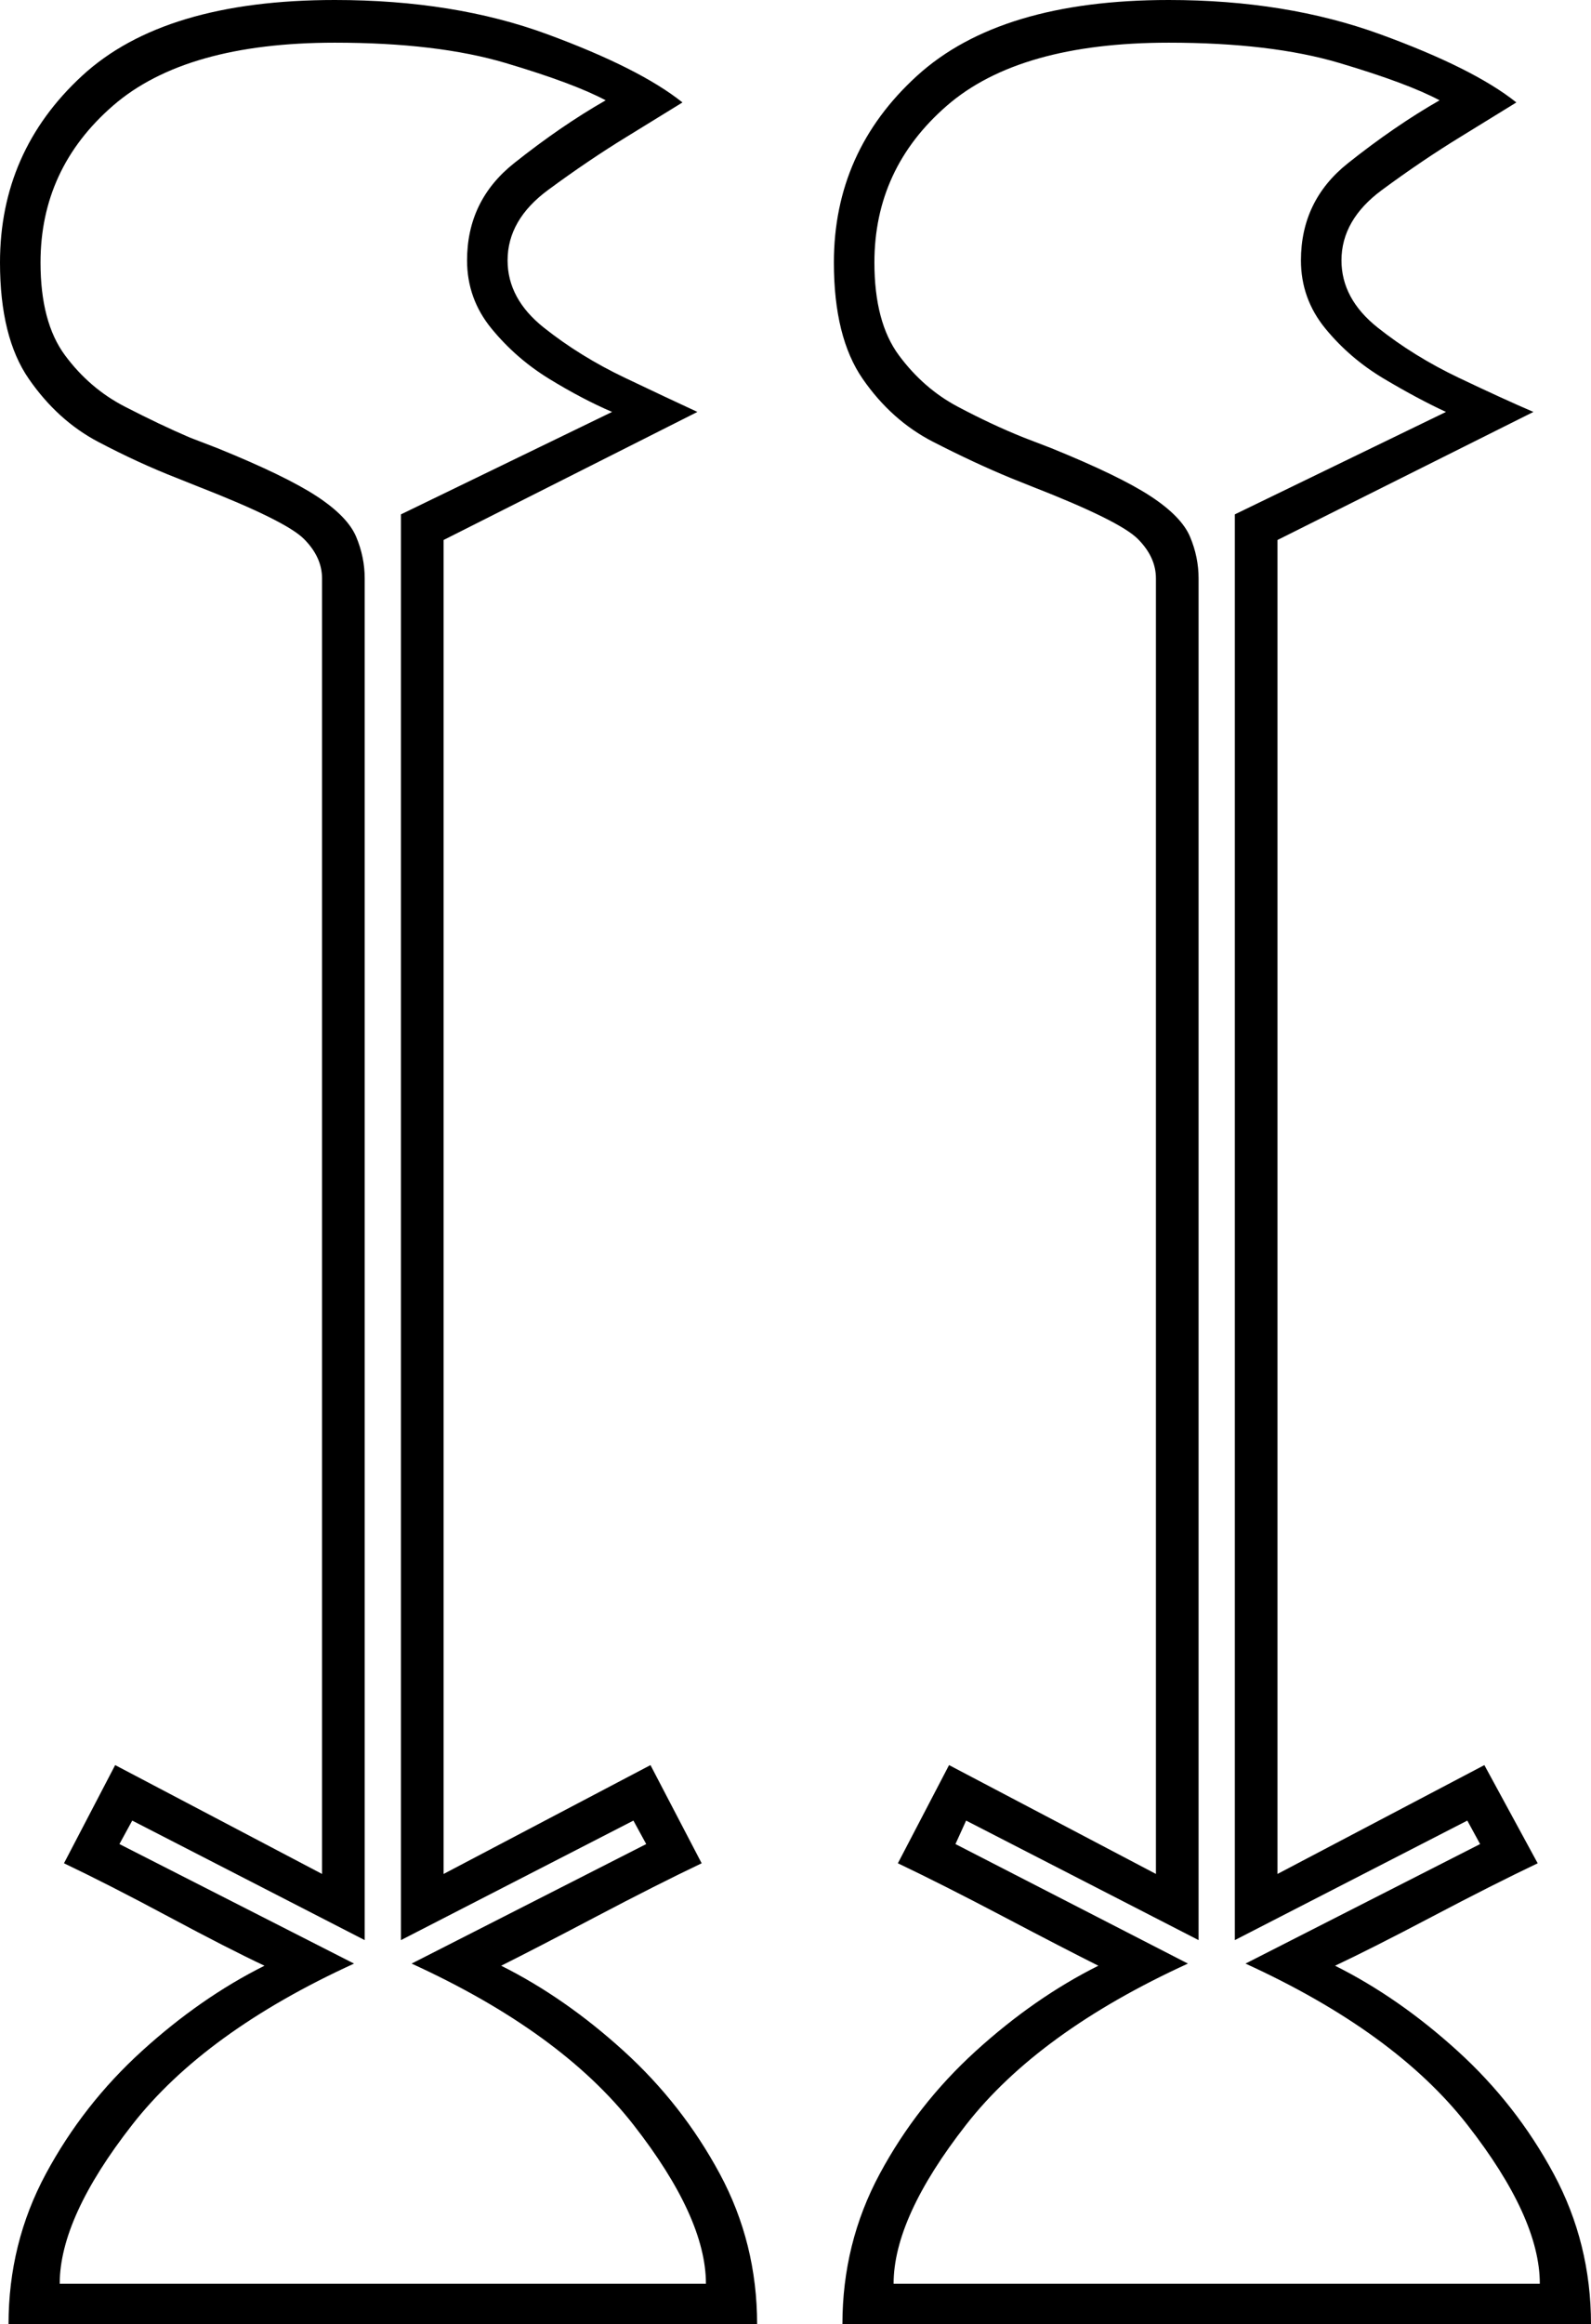 <svg xmlns="http://www.w3.org/2000/svg" viewBox="-10 0 746 1089"><path d="M385 1089q0-38 17.5-70.5t45-57.5q27.5-25 57.5-40-16-8-44.5-23T411 873l24-46 97 51V271q0-10-8.5-18.5T474 228l-10-4q-17-7-36.5-17t-33-29.5Q381 158 381 123q0-52 39-87.5T538 0q55 0 99 16t64 32l-26 16q-18 11-37 25t-19 33q0 18 17 31.5t38 23.5q21 10 35 16l-120 60v625l97-51 25 46q-21 10-49.5 25T616 921q30 15 57.5 40t45 57.5Q736 1051 736 1089zm-391 0q0-38 17.5-70.5t45-57.5Q84 936 114 921q-17-8-45-23t-49-25l24-46 97 51V271q0-10-8.5-18.5T83 228l-10-4q-18-7-37-17T3.5 177.5Q-10 158-10 123q0-52 38.5-87.5T147 0q56 0 99.5 16T310 48l-26 16q-18 11-37 25t-19 33q0 18 17 31.5t38 23.5q21 10 34 16l-119 60v625l97-51 24 46q-21 10-49.5 25T225 921q30 15 57.5 40t45 57.5Q345 1051 345 1089zm24-19h303q0-31-34-74.5T183 920l110-56-6-11-109 56V241l99-48q-14-6-29.5-15.5t-27-23.5Q209 140 209 122q0-28 22-45.5T274 47q-15-8-47-17.5T147 20Q77 20 43 49.5T9 123q0 28 11.5 43.5t28 24Q65 199 79 205l13 5q32 13 46.5 22.5t18.5 19q4 9.5 4 19.5v638L52 853l-6 11 110 56q-70 32-104 75.5T18 1070zm391 0h303q0-31-34-74.5T574 920l110-56-6-11-109 56V241l99-48q-13-6-29-15.5T611.5 154Q600 140 600 122q0-28 22-45.5T665 47q-15-8-47-17.5T538 20q-70 0-104 29.5T400 123q0 28 11.5 43.5t27.5 24q16 8.5 31 14.5l13 5q32 13 46.5 22.5t18.5 19q4 9.5 4 19.5v638l-109-56-5 11 109 56q-70 32-104 75.5t-34 74.5z" fill="currentColor"/></svg>